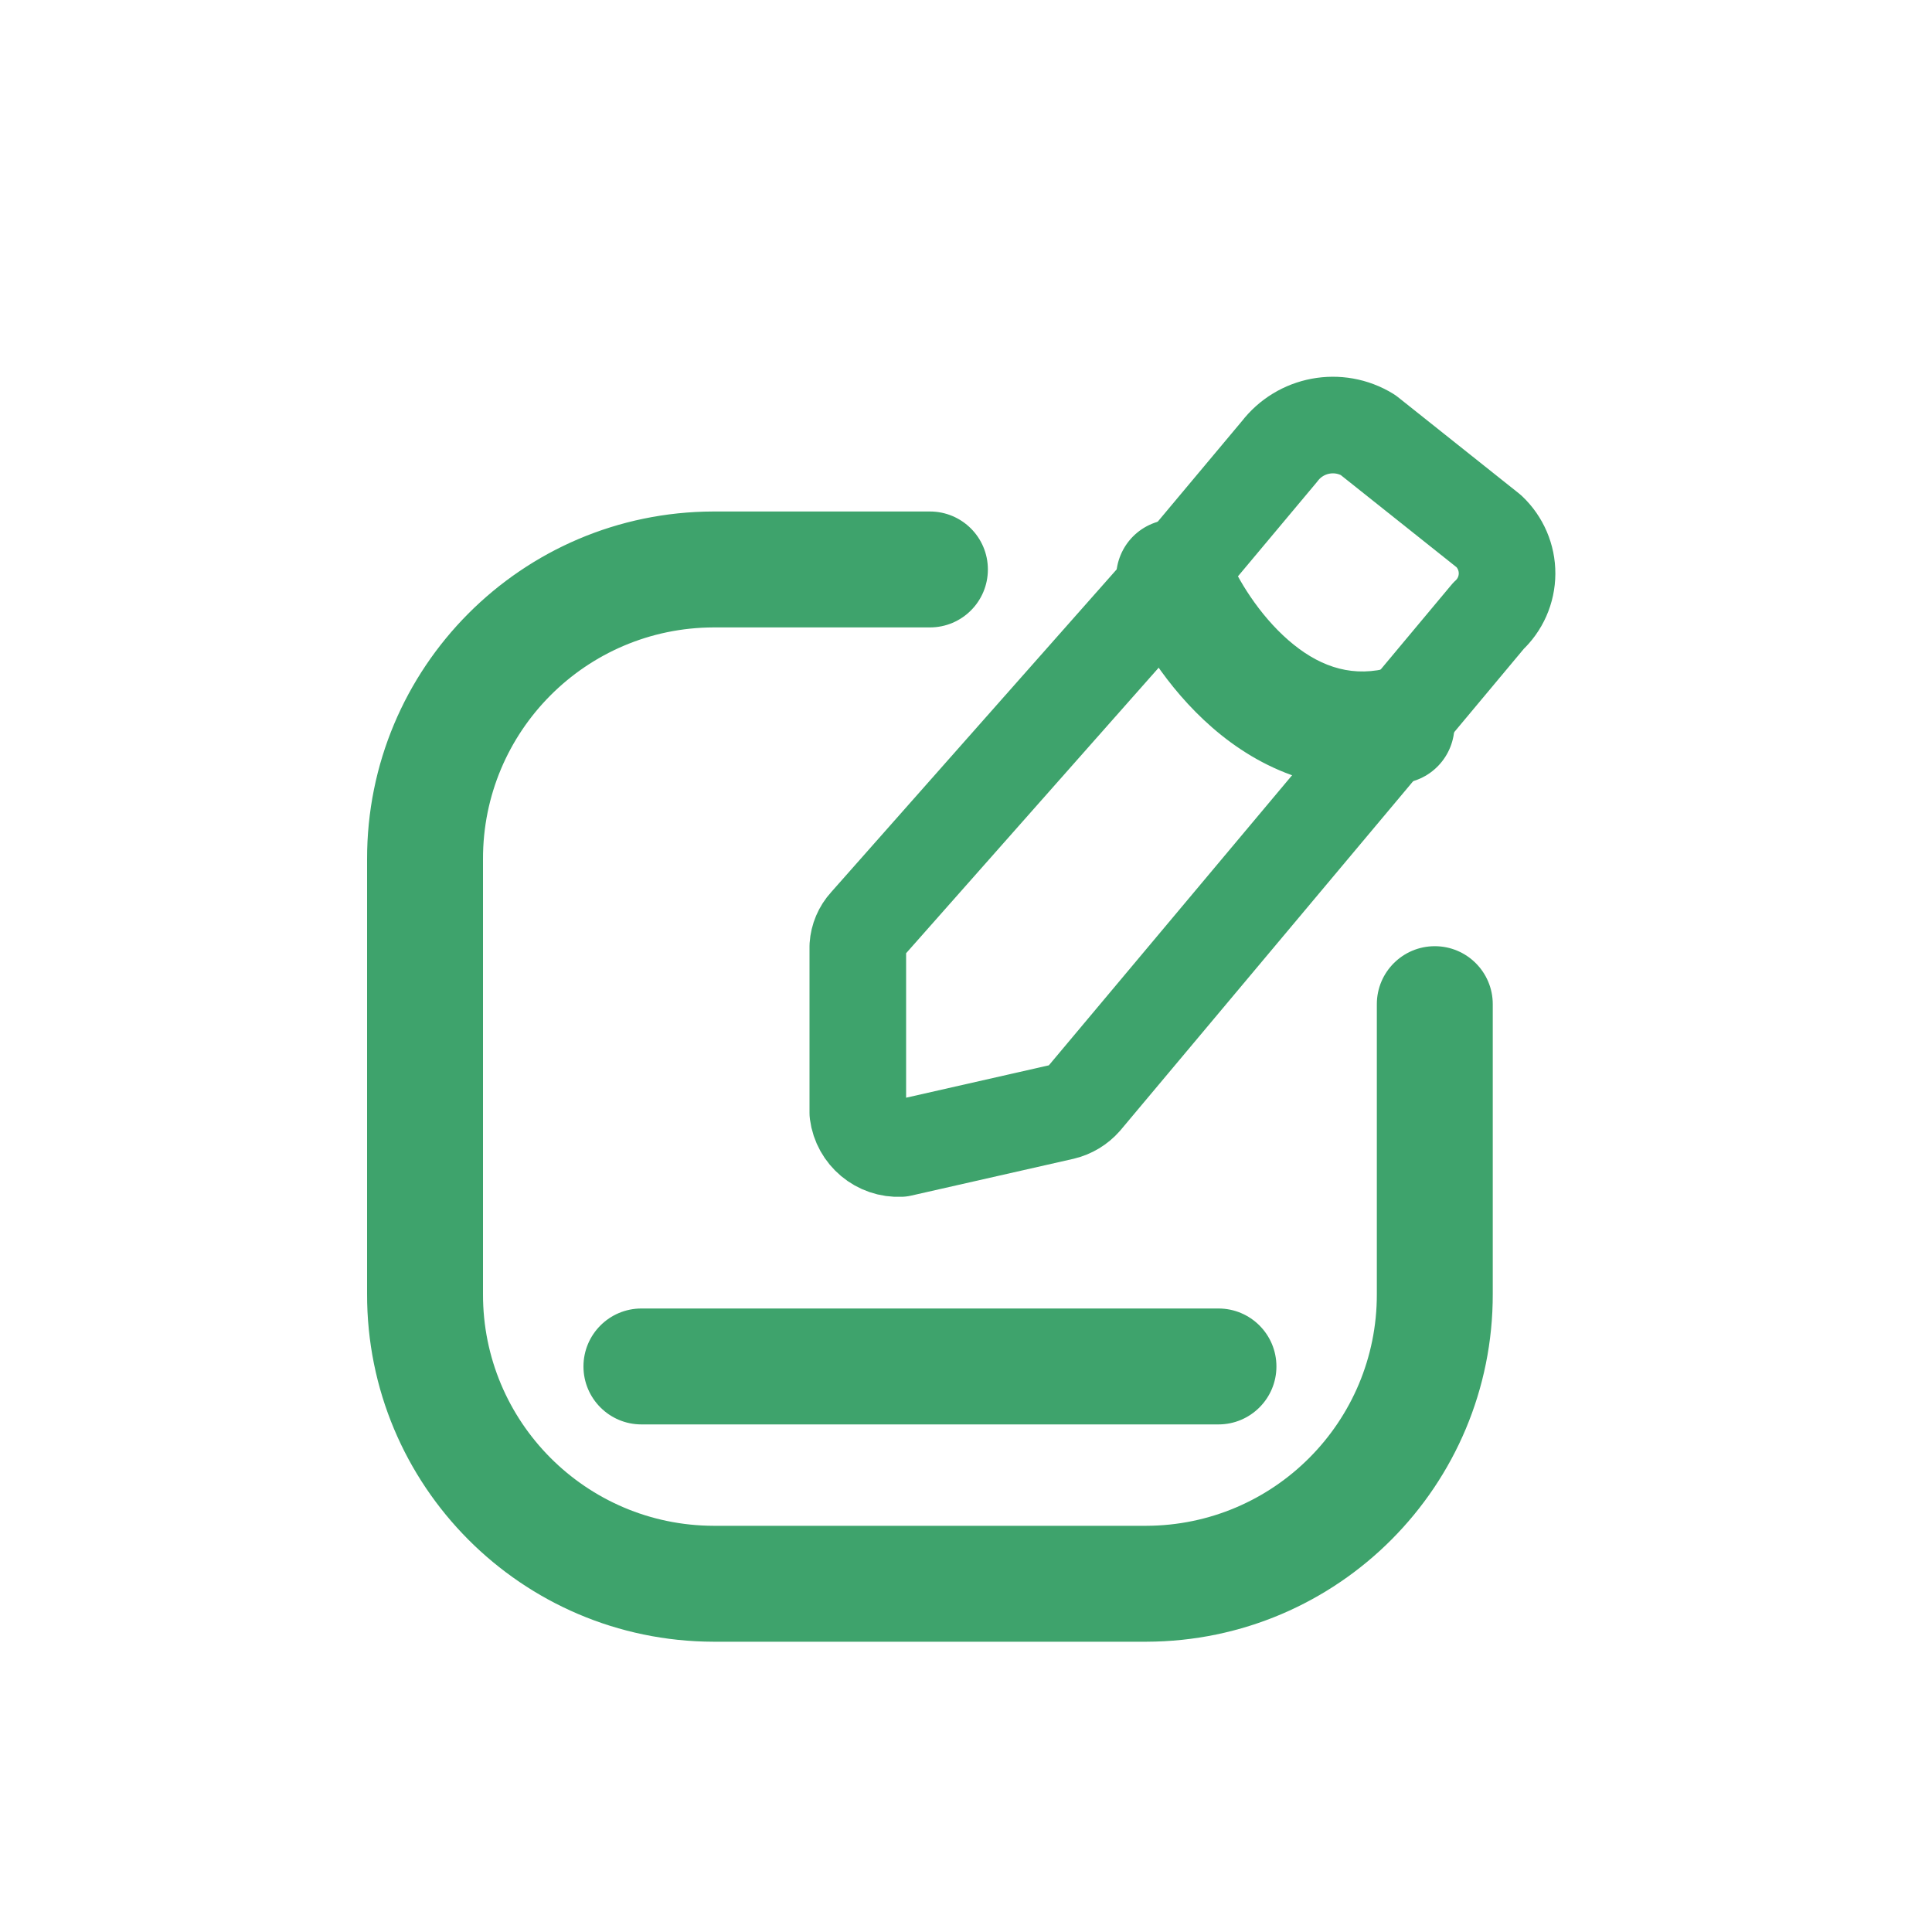<svg width="40" height="40" viewBox="0 0 40 40" fill="none" xmlns="http://www.w3.org/2000/svg">
<path fill-rule="evenodd" clip-rule="evenodd" d="M28.32 9.004L30.826 10.999C31.067 11.227 31.204 11.545 31.202 11.877C31.2 12.21 31.061 12.526 30.816 12.751L28.912 15.03L22.434 22.756C22.32 22.886 22.169 22.977 22.002 23.017L18.642 23.779C18.201 23.801 17.817 23.48 17.76 23.043V19.59C17.771 19.423 17.838 19.265 17.95 19.142L24.309 11.953L26.491 9.347C26.923 8.781 27.713 8.633 28.32 9.004Z" stroke="#3EA36C" stroke-width="2" stroke-linecap="round" stroke-linejoin="round"/>
<path d="M19.253 12.99C19.916 12.99 20.453 12.453 20.453 11.79C20.453 11.127 19.916 10.59 19.253 10.59V12.99ZM14.773 11.79V10.59H14.77L14.773 11.79ZM8.8 17.79H10V17.787L8.8 17.79ZM8.8 26.79L10 26.793V26.79H8.8ZM14.773 32.79L14.77 33.99H14.773V32.79ZM23.733 32.79V33.99H23.736L23.733 32.79ZM29.706 26.79H28.506V26.793L29.706 26.79ZM30.906 20.79C30.906 20.127 30.368 19.59 29.706 19.59C29.043 19.59 28.506 20.127 28.506 20.79H30.906ZM25.418 11.495C25.165 10.883 24.463 10.591 23.851 10.844C23.238 11.097 22.947 11.798 23.2 12.411L25.418 11.495ZM29.171 16.195C29.818 16.052 30.227 15.412 30.084 14.764C29.941 14.117 29.3 13.709 28.653 13.852L29.171 16.195ZM13.28 27.091C12.617 27.091 12.08 27.628 12.08 28.291C12.08 28.953 12.617 29.491 13.28 29.491V27.091ZM25.227 29.491C25.89 29.491 26.427 28.953 26.427 28.291C26.427 27.628 25.89 27.091 25.227 27.091V29.491ZM19.253 10.59H14.773V12.99H19.253V10.59ZM14.77 10.59C10.801 10.599 7.591 13.824 7.6 17.793L10 17.787C9.994 15.144 12.132 12.996 14.776 12.99L14.77 10.59ZM7.6 17.79V26.79H10V17.79H7.6ZM7.6 26.787C7.591 30.756 10.801 33.98 14.77 33.99L14.776 31.59C12.132 31.584 9.994 29.436 10 26.793L7.6 26.787ZM14.773 33.99H23.733V31.59H14.773V33.99ZM23.736 33.99C27.704 33.98 30.914 30.756 30.906 26.787L28.506 26.793C28.511 29.436 26.373 31.584 23.73 31.59L23.736 33.99ZM30.906 26.79V20.79H28.506V26.79H30.906ZM23.2 12.411C23.512 13.166 24.148 14.237 25.099 15.064C26.071 15.911 27.469 16.572 29.171 16.195L28.653 13.852C27.909 14.016 27.262 13.766 26.674 13.254C26.064 12.723 25.621 11.988 25.418 11.495L23.2 12.411ZM13.28 29.491H25.227V27.091H13.28V29.491Z" fill="#3EA36C"/>
</svg>
